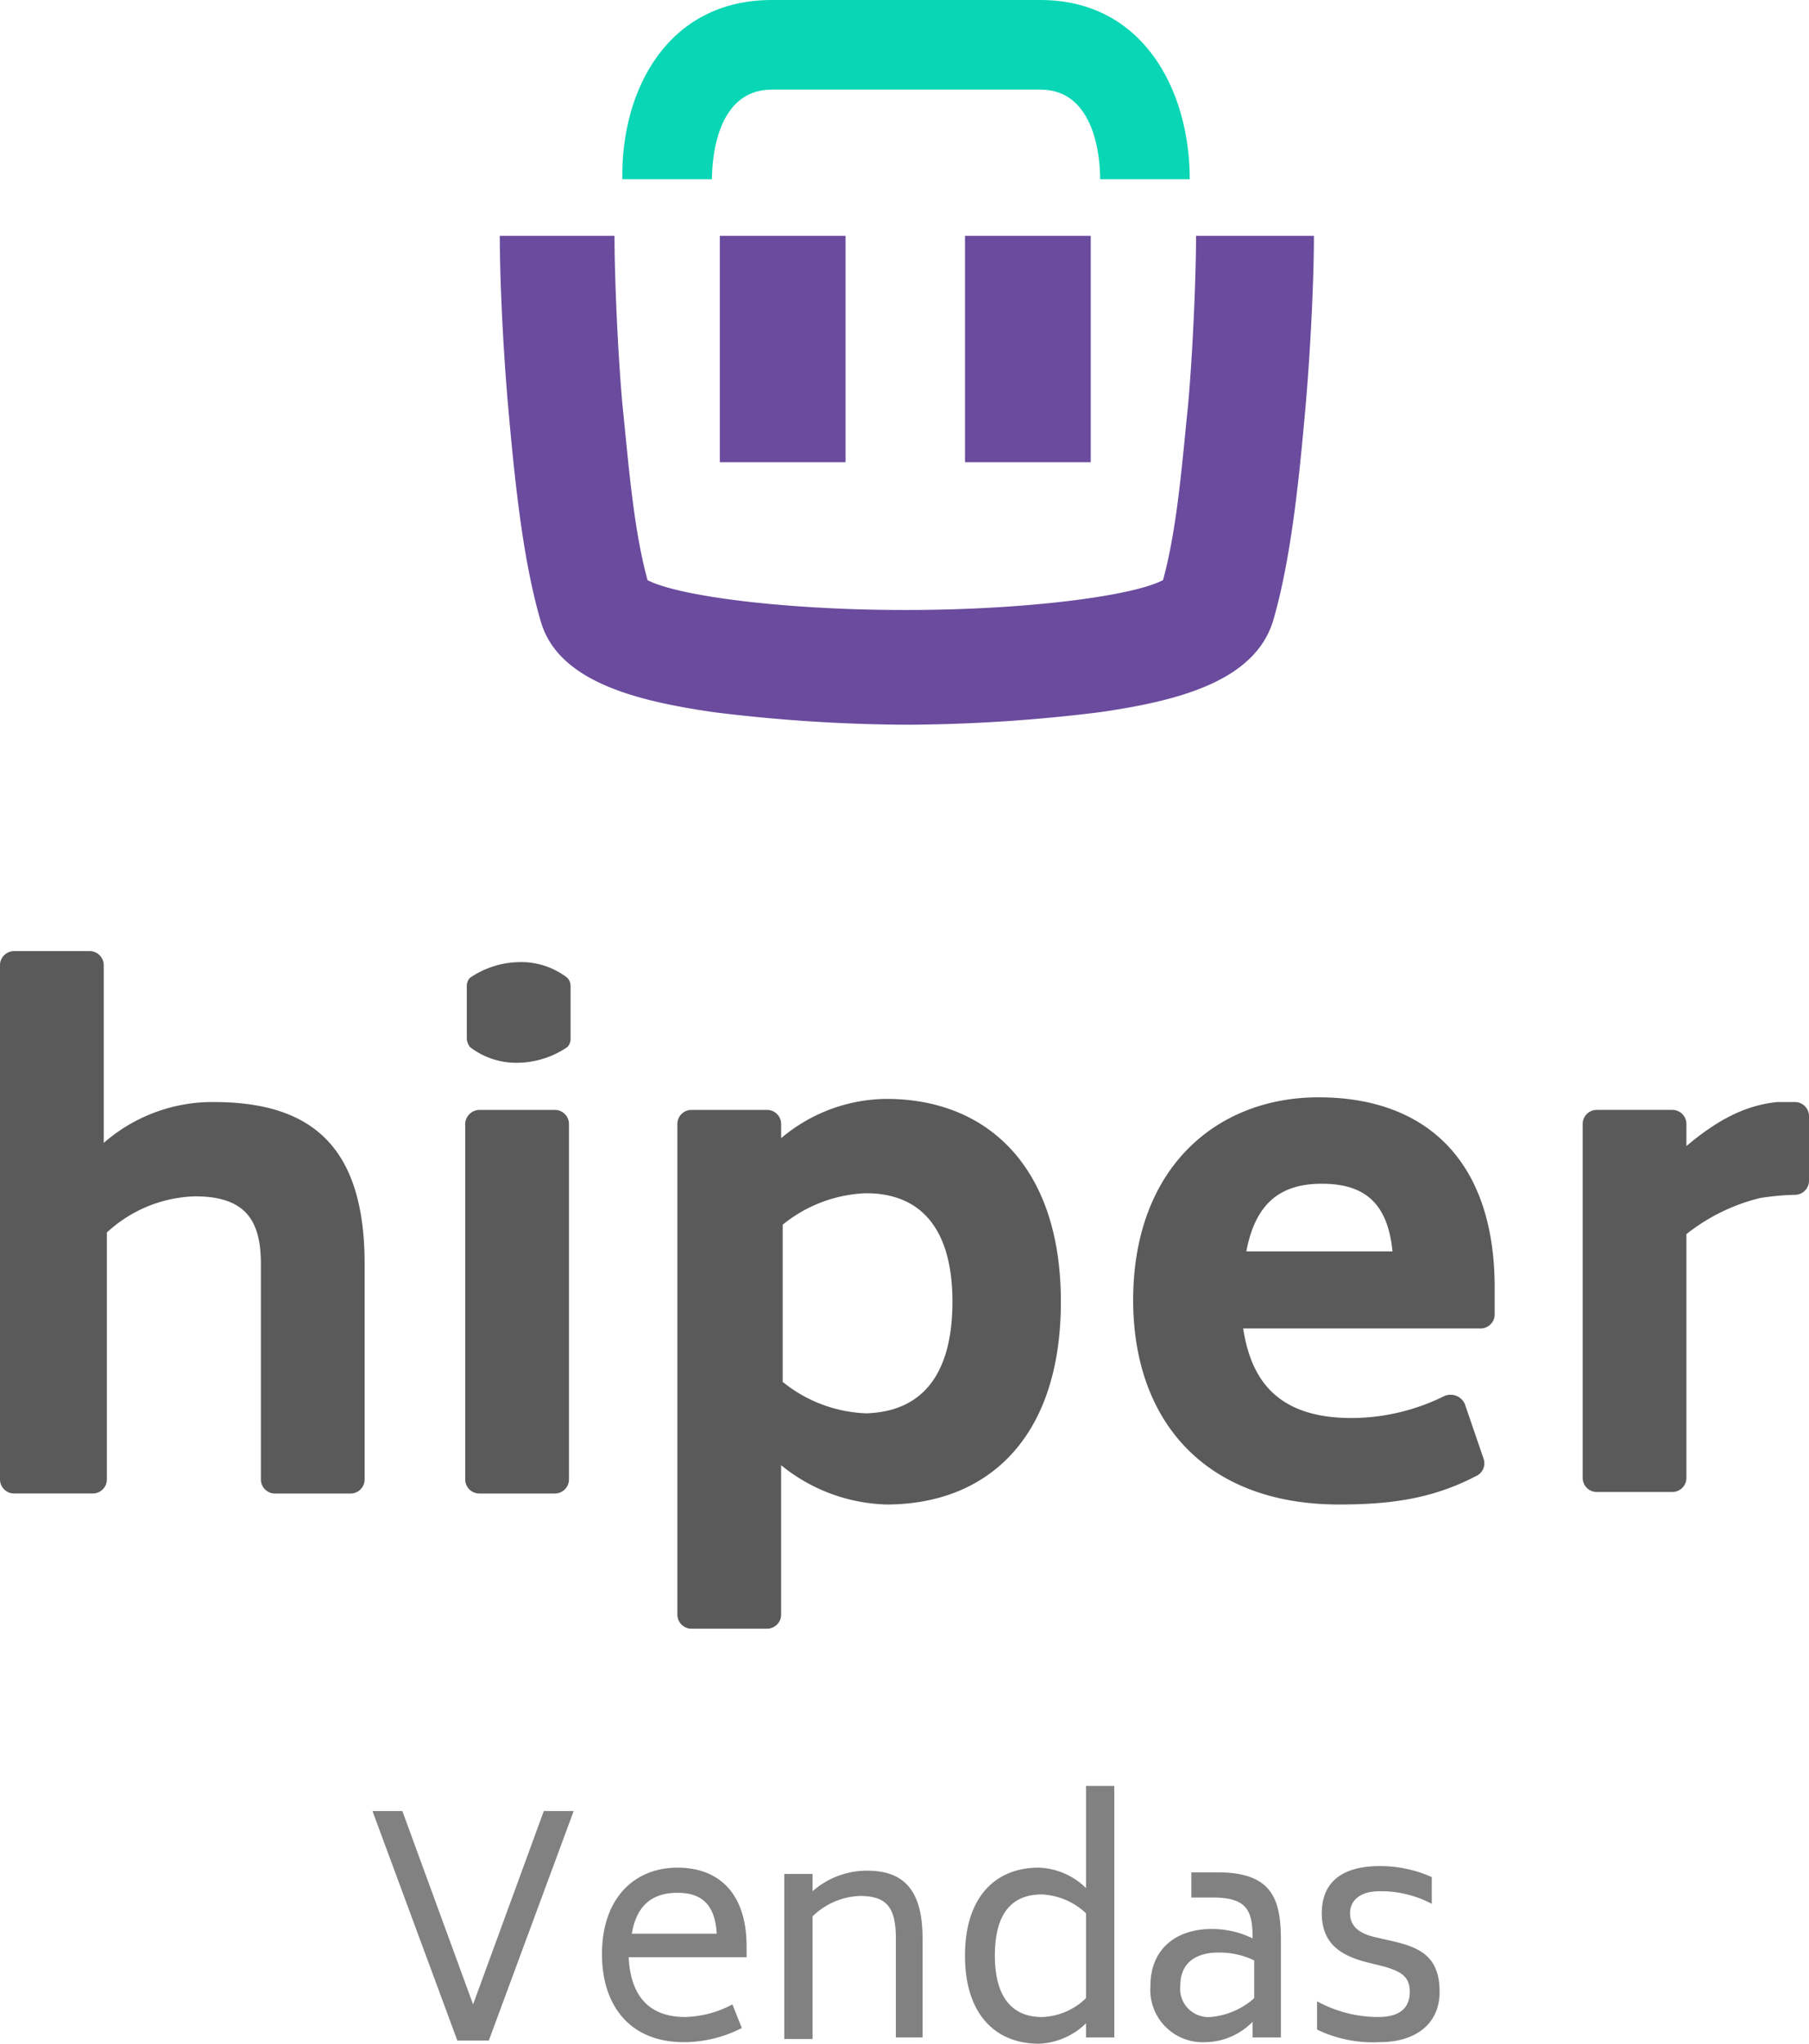 <svg xmlns="http://www.w3.org/2000/svg" viewBox="0 0 171.188 193.348"><defs><style>.a{fill:#6a4b9d;}.b{fill:#09d6b4;}.c{fill:#5a5a5a;}.d{fill:#818181;}</style></defs><g transform="translate(47.296)"><g transform="translate(20.822 22.309)"><rect class="a" width="11.898" height="21.417"/></g><g transform="translate(44.024 22.309)"><rect class="a" width="11.898" height="21.417"/></g><g transform="translate(11.597)"><path class="b" d="M93.293,16.955H84.815c0-1.933-.446-8.478-5.652-8.478H53.73c-5.206,0-5.652,6.544-5.652,8.478H39.6C39.452,8.478,43.914,0,53.73,0H79.163C88.831,0,93.293,8.478,93.293,16.955Z" transform="translate(-39.598)"/></g><g transform="translate(0 22.309)"><path class="a" d="M97.687,15c0,3.867-.3,10.857-.744,15.914-.595,5.8-1.041,11.75-2.38,16.658C91.738,49.059,81.773,50.4,70.172,50.4h0c-11.6,0-21.566-1.339-24.392-2.826C44.442,42.664,44,36.715,43.4,30.914c-.446-5.057-.744-12.047-.744-15.914H31.8c0,4.016.3,10.411.744,15.617.595,6.693,1.339,14.724,3.123,20.822,1.636,5.8,9.221,7.585,16.36,8.626a152.534,152.534,0,0,0,18.294,1.19h0a152.534,152.534,0,0,0,18.294-1.19c7.139-1.041,14.576-2.826,16.36-8.626,1.785-6.1,2.528-14.129,3.123-20.822.446-5.354.744-11.6.744-15.617Z" transform="translate(-31.8 -15)"/></g></g><g transform="translate(0 89.981)"><path class="c" d="M34.505,90.1v20.376a1.333,1.333,0,0,1-1.339,1.339H26.028a1.333,1.333,0,0,1-1.339-1.339V90.1c0-4.164-1.487-6.4-6.247-6.4a12.8,12.8,0,0,0-8.329,3.421v23.351a1.333,1.333,0,0,1-1.339,1.339H1.339A1.333,1.333,0,0,1,0,110.473V61.839A1.333,1.333,0,0,1,1.339,60.5H8.478a1.333,1.333,0,0,1,1.339,1.339V78.645a15.634,15.634,0,0,1,10.411-3.867C29.6,74.778,34.505,79.091,34.505,90.1Z" transform="translate(0 -60.5)"/><g transform="translate(64.102 13.981)"><path class="c" d="M79.39,89.086c0,12.939-6.99,19.186-16.509,19.186a16.485,16.485,0,0,1-9.965-3.718v14.129a1.333,1.333,0,0,1-1.339,1.339H44.439a1.333,1.333,0,0,1-1.339-1.339V72.28a1.333,1.333,0,0,1,1.339-1.339h7.139a1.333,1.333,0,0,1,1.339,1.339v1.339A15.612,15.612,0,0,1,62.881,69.9C72.4,69.9,79.39,76.3,79.39,89.086Zm-10.262,0c0-6.693-2.826-10.262-8.18-10.262A13.287,13.287,0,0,0,53.065,81.8V96.671a13.287,13.287,0,0,0,7.883,2.975C66.3,99.5,69.128,95.928,69.128,89.086Z" transform="translate(-43.1 -69.9)"/></g><g transform="translate(107.234 13.832)"><path class="c" d="M92.773,100.141a19.874,19.874,0,0,0,8.775-2.082,1.476,1.476,0,0,1,1.933.744l1.785,5.206a1.325,1.325,0,0,1-.744,1.636c-4.016,2.082-7.883,2.677-12.939,2.677-12.642,0-19.484-7.883-19.484-19.335C72.1,76.493,79.983,69.8,89.65,69.8c10.114,0,16.658,5.949,16.658,18v2.528a1.333,1.333,0,0,1-1.339,1.339H82.511C83.255,96.571,85.783,100.141,92.773,100.141ZM82.809,84.375H96.64c-.446-4.462-2.528-6.4-6.693-6.4C86.229,77.98,83.7,79.616,82.809,84.375Z" transform="translate(-72.1 -69.8)"/></g><g transform="translate(149.771 14.278)"><path class="c" d="M122.117,71.439v6.1a1.333,1.333,0,0,1-1.339,1.339,24.321,24.321,0,0,0-3.272.3,18.057,18.057,0,0,0-6.99,3.421v23.053a1.333,1.333,0,0,1-1.339,1.339h-7.139a1.333,1.333,0,0,1-1.339-1.339V72.182a1.333,1.333,0,0,1,1.339-1.339h7.139a1.333,1.333,0,0,1,1.339,1.339v2.082c2.826-2.38,5.5-3.867,8.626-4.164h1.636A1.333,1.333,0,0,1,122.117,71.439Z" transform="translate(-100.7 -70.1)"/></g><g transform="translate(44.024 1.041)"><g transform="translate(0 13.981)"><path class="c" d="M30.939,70.6h7.139a1.333,1.333,0,0,1,1.339,1.339v33.613a1.333,1.333,0,0,1-1.339,1.339H30.939a1.333,1.333,0,0,1-1.339-1.339V72.087A1.373,1.373,0,0,1,30.939,70.6Z" transform="translate(-29.6 -70.6)"/></g><g transform="translate(0.149)"><path class="c" d="M39.219,62.687A7.146,7.146,0,0,0,34.608,61.2h0A8.494,8.494,0,0,0,30,62.687a1.136,1.136,0,0,0-.3.744v5.057a1.57,1.57,0,0,0,.3.744,7.146,7.146,0,0,0,4.611,1.487h0a8.494,8.494,0,0,0,4.611-1.487,1.136,1.136,0,0,0,.3-.744V63.431A1.136,1.136,0,0,0,39.219,62.687Z" transform="translate(-29.7 -61.2)"/></g></g></g><g transform="translate(35.249 168.808)"><path class="d" d="M42.737,115.2l-8.031,21.715H31.731L23.7,115.2h2.826l6.693,18.294L39.912,115.2h2.826Z" transform="translate(-23.7 -112.672)"/><path class="d" d="M46.183,132.929a10.018,10.018,0,0,0,4.462-1.19l.892,2.231a12.018,12.018,0,0,1-5.5,1.339c-5.057,0-7.734-3.421-7.734-8.329,0-5.354,3.123-8.18,7.139-8.18s6.544,2.528,6.544,7.436v1.041H40.828C40.977,130.4,42.316,132.929,46.183,132.929Zm-5.057-7.883h8.031c-.149-2.677-1.339-3.867-3.718-3.867S41.572,122.37,41.126,125.047Z" transform="translate(-16.585 -110.917)"/><path class="d" d="M62.988,125.4v9.37H60.46V125.4c0-2.975-.892-4.016-3.421-4.016a6.735,6.735,0,0,0-4.462,1.934v11.6H49.9V119.3h2.677v1.636A7.8,7.8,0,0,1,57.336,119C61.055,118.854,62.988,120.639,62.988,125.4Z" transform="translate(-10.933 -110.823)"/><path class="d" d="M75.529,113.5v23.945H72.852v-1.339a6.735,6.735,0,0,1-4.462,1.933c-4.016,0-6.99-2.677-6.99-8.329,0-5.5,2.826-8.329,6.99-8.329a6.735,6.735,0,0,1,4.462,1.933v-9.667h2.677Zm-2.677,20.227V125.7a6.569,6.569,0,0,0-4.164-1.785q-4.462,0-4.462,5.8c0,3.718,1.487,5.8,4.462,5.8A6.253,6.253,0,0,0,72.852,133.727Z" transform="translate(-5.329 -113.5)"/><path class="d" d="M85.545,125.644v9.073H82.867v-1.487a6.343,6.343,0,0,1-4.462,1.934,4.958,4.958,0,0,1-5.206-5.354c0-3.421,2.38-5.354,5.8-5.354a8.677,8.677,0,0,1,3.867.892c0-2.528-.446-3.867-3.718-3.867H77.067V119.1H79.6C84.95,119.1,85.545,121.926,85.545,125.644ZM83.016,131v-3.57a7.509,7.509,0,0,0-3.421-.744c-1.785,0-3.57.744-3.57,3.123a2.672,2.672,0,0,0,2.826,2.975A7.09,7.09,0,0,0,83.016,131Z" transform="translate(0.421 -110.771)"/><path class="d" d="M83.8,134.168v-2.677a12.029,12.029,0,0,0,5.8,1.487c2.231,0,2.975-1.041,2.975-2.38,0-1.487-.892-1.933-2.38-2.38l-1.785-.446c-2.231-.595-4.164-1.636-4.164-4.611,0-2.826,1.785-4.462,5.5-4.462a11.973,11.973,0,0,1,4.908,1.041v2.528a10.311,10.311,0,0,0-4.908-1.19c-2.082,0-2.826,1.041-2.826,2.082,0,1.339,1.041,1.933,2.231,2.231l1.933.446c2.528.595,4.313,1.487,4.313,4.759,0,3.123-2.38,4.759-5.652,4.759A12.155,12.155,0,0,1,83.8,134.168Z" transform="translate(5.586 -110.966)"/></g></svg>